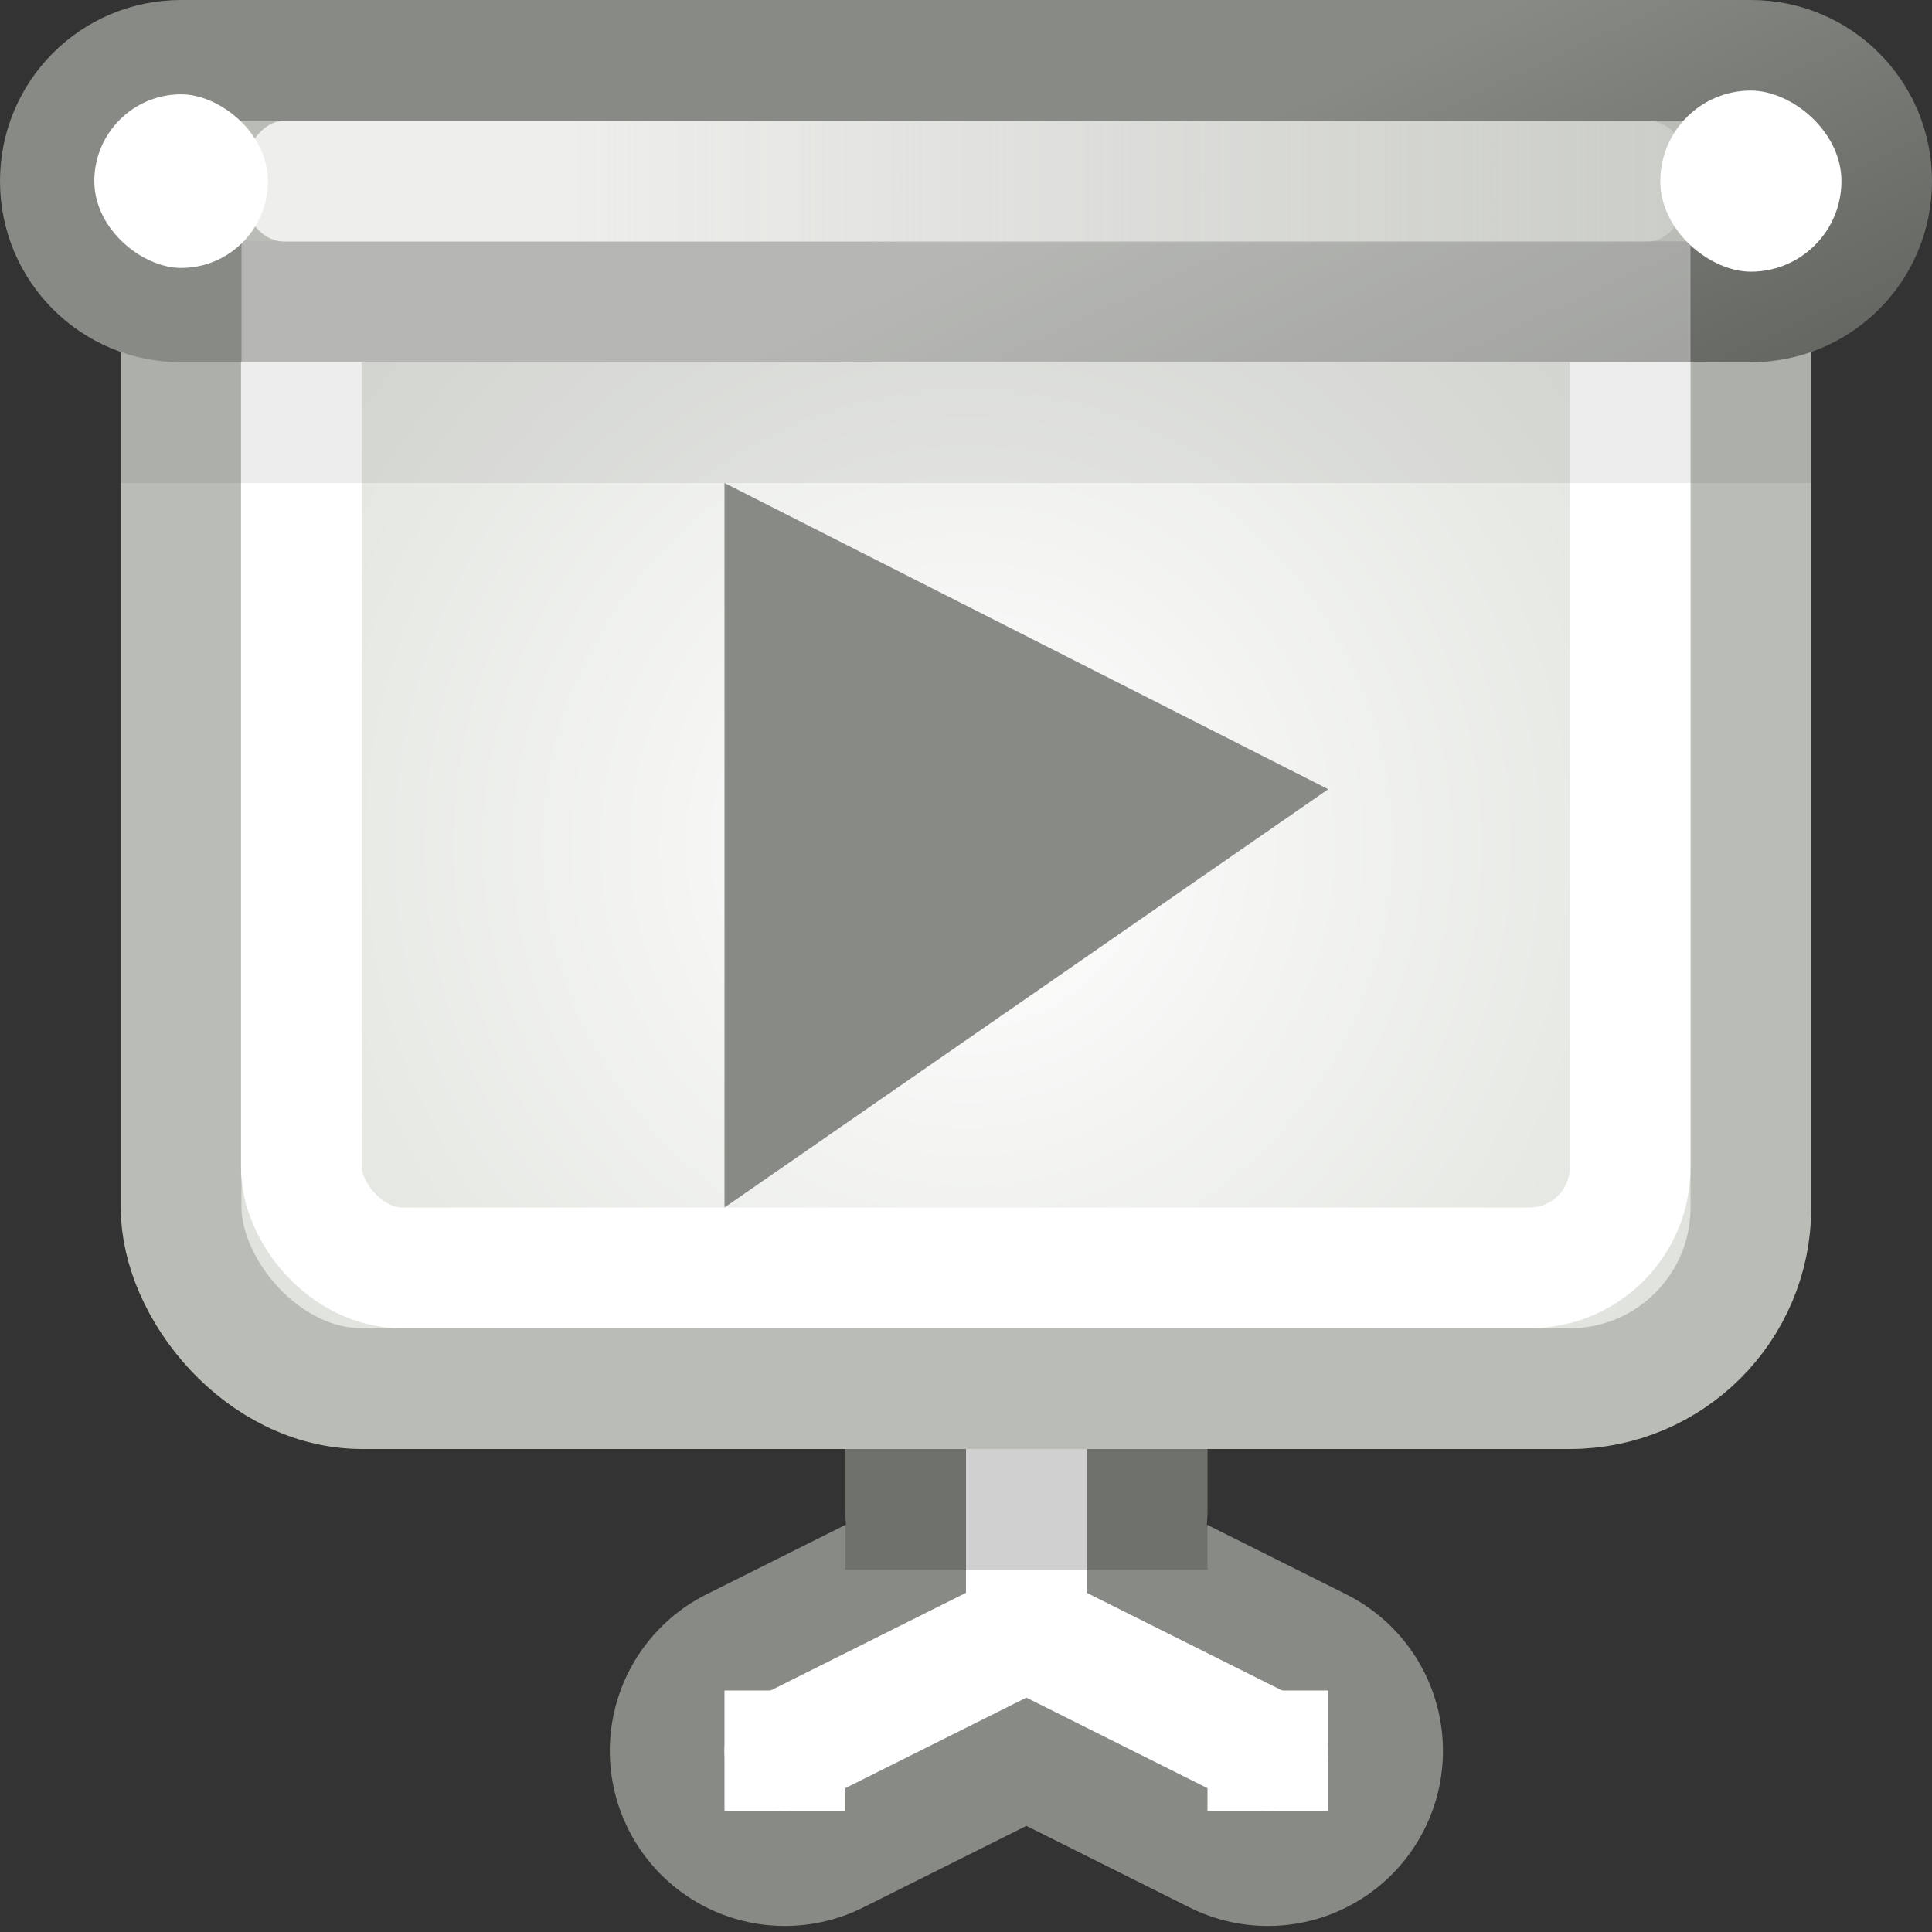 <?xml version="1.0" encoding="UTF-8" standalone="no"?>
<!-- Created with Inkscape (http://www.inkscape.org/) -->
<svg
   xmlns:dc="http://purl.org/dc/elements/1.1/"
   xmlns:cc="http://creativecommons.org/ns#"
   xmlns:rdf="http://www.w3.org/1999/02/22-rdf-syntax-ns#"
   xmlns:svg="http://www.w3.org/2000/svg"
   xmlns="http://www.w3.org/2000/svg"
   xmlns:xlink="http://www.w3.org/1999/xlink"
   xmlns:sodipodi="http://sodipodi.sourceforge.net/DTD/sodipodi-0.dtd"
   xmlns:inkscape="http://www.inkscape.org/namespaces/inkscape"
   width="16"
   height="16"
   id="svg2160"
   sodipodi:version="0.32"
   inkscape:version="0.46"
   sodipodi:docbase="/home/hbons/Desktop/Ubuntu Visual Refresh: Discovery"
   sodipodi:docname="slideshow-play.svg"
   inkscape:output_extension="org.inkscape.output.svg.inkscape"
   version="1.0"
   inkscape:export-filename="/home/andreas/project/misc icons/16x16/slideshow-play.png"
   inkscape:export-xdpi="90"
   inkscape:export-ydpi="90">
  <rect width="100%" height="100%" fill="#333333" stroke="none"/>
  <defs
     id="defs2162">
    <inkscape:perspective
       sodipodi:type="inkscape:persp3d"
       inkscape:vp_x="0 : 8 : 1"
       inkscape:vp_y="0 : 1000 : 0"
       inkscape:vp_z="16 : 8 : 1"
       inkscape:persp3d-origin="8 : 5.3333333 : 1"
       id="perspective6145" />
    <linearGradient
       inkscape:collect="always"
       id="linearGradient3579">
      <stop
         style="stop-color:#ffffff;stop-opacity:1;"
         offset="0"
         id="stop3581" />
      <stop
         style="stop-color:#ffffff;stop-opacity:0;"
         offset="1"
         id="stop3583" />
    </linearGradient>
    <linearGradient
       inkscape:collect="always"
       id="linearGradient3561">
      <stop
         style="stop-color:#f57900;stop-opacity:1"
         offset="0"
         id="stop3563" />
      <stop
         style="stop-color:#fcaf3e;stop-opacity:1"
         offset="1"
         id="stop3565" />
    </linearGradient>
    <linearGradient
       inkscape:collect="always"
       id="linearGradient3414">
      <stop
         style="stop-color:#ffffff;stop-opacity:1"
         offset="0"
         id="stop3416" />
      <stop
         style="stop-color:#d3d7cf;stop-opacity:1"
         offset="1"
         id="stop3418" />
    </linearGradient>
    <linearGradient
       inkscape:collect="always"
       id="linearGradient3392">
      <stop
         style="stop-color:#888a85;stop-opacity:1"
         offset="0"
         id="stop3394" />
      <stop
         style="stop-color:#888a85;stop-opacity:1"
         offset="1"
         id="stop3396" />
    </linearGradient>
    <linearGradient
       inkscape:collect="always"
       id="linearGradient3860">
      <stop
         style="stop-color:#888a85;stop-opacity:1;"
         offset="0"
         id="stop3862" />
      <stop
         style="stop-color:#555753;stop-opacity:1"
         offset="1"
         id="stop3864" />
    </linearGradient>
    <linearGradient
       inkscape:collect="always"
       id="linearGradient3844">
      <stop
         style="stop-color:#eeeeec;stop-opacity:1;"
         offset="0"
         id="stop3846" />
      <stop
         style="stop-color:#eeeeec;stop-opacity:0;"
         offset="1"
         id="stop3848" />
    </linearGradient>
    <linearGradient
       inkscape:collect="always"
       xlink:href="#linearGradient3860"
       id="linearGradient3534"
       gradientUnits="userSpaceOnUse"
       gradientTransform="matrix(0.474,0,0,0.667,-1.105,-1.167)"
       x1="26.357"
       y1="2.571"
       x2="29"
       y2="10.571" />
    <linearGradient
       inkscape:collect="always"
       xlink:href="#linearGradient3844"
       id="linearGradient3536"
       gradientUnits="userSpaceOnUse"
       gradientTransform="matrix(0.286,0,0,0.978,0.282,2.892)"
       x1="15.47"
       y1="-4.5"
       x2="63.357"
       y2="-4.5" />
    <radialGradient
       inkscape:collect="always"
       xlink:href="#linearGradient3414"
       id="radialGradient3547"
       gradientUnits="userSpaceOnUse"
       gradientTransform="matrix(1.081,0,0,1.087,-3.877,-1.695)"
       cx="11"
       cy="8"
       fx="11"
       fy="8"
       r="9" />
    <linearGradient
       inkscape:collect="always"
       xlink:href="#linearGradient3392"
       id="linearGradient3603"
       gradientUnits="userSpaceOnUse"
       gradientTransform="translate(0,-6)"
       x1="13"
       y1="19.465"
       x2="13"
       y2="17.495" />
    <linearGradient
       inkscape:collect="always"
       xlink:href="#linearGradient3561"
       id="linearGradient2470"
       gradientUnits="userSpaceOnUse"
       x1="6.707"
       y1="9.315"
       x2="5.215"
       y2="6.023" />
    <linearGradient
       inkscape:collect="always"
       xlink:href="#linearGradient3579"
       id="linearGradient2473"
       gradientUnits="userSpaceOnUse"
       x1="5.969"
       y1="6.368"
       x2="6.844"
       y2="9.367" />
  </defs>
  <sodipodi:namedview
     id="base"
     pagecolor="#ffffff"
     bordercolor="#666666"
     borderopacity="1.0"
     inkscape:pageopacity="0.0"
     inkscape:pageshadow="2"
     inkscape:zoom="22.627417"
     inkscape:cx="7.8585906"
     inkscape:cy="6.942953"
     inkscape:current-layer="layer1"
     showgrid="false"
     inkscape:grid-bbox="true"
     inkscape:document-units="px"
     inkscape:window-width="1440"
     inkscape:window-height="791"
     inkscape:window-x="0"
     inkscape:window-y="28"
     showguides="false"
     inkscape:guide-bbox="true"
     inkscape:snap-nodes="true"
     inkscape:snap-bbox="false"
     objecttolerance="10000"
     gridtolerance="10000"
     showborder="false"
     inkscape:showpageshadow="false"
     guidetolerance="10000">
    <inkscape:grid
       type="xygrid"
       id="grid2561"
       empspacing="2"
       visible="true"
       enabled="true"
       spacingx="1px"
       spacingy="1px" />
    <sodipodi:guide
       orientation="1,0"
       position="8,9.125"
       id="guide3609" />
  </sodipodi:namedview>
  <g
     id="layer1"
     inkscape:label="Layer 1"
     inkscape:groupmode="layer">
    <path
       style="fill:none;fill-rule:evenodd;stroke:#888a85;stroke-width:2.9;stroke-linecap:round;stroke-linejoin:miter;stroke-miterlimit:4;stroke-dasharray:none;stroke-opacity:1"
       d="M 6.5,14.5 L 8.5,13.5 L 10.5,14.5"
       id="path3251"
       sodipodi:nodetypes="ccc" />
    <path
       style="fill:none;fill-opacity:1;fill-rule:evenodd;stroke:url(#linearGradient3603);stroke-width:3;stroke-linecap:round;stroke-linejoin:miter;stroke-miterlimit:4;stroke-dasharray:none;stroke-opacity:1"
       d="M 8.5,10.5 L 8.5,12.5"
       id="path3595"
       sodipodi:nodetypes="cc" />
    <path
       style="fill:none;fill-rule:evenodd;stroke:#ffffff;stroke-width:1px;stroke-linecap:round;stroke-linejoin:miter;stroke-opacity:1;fill-opacity:1"
       d="M 6.5,14.5 L 8.5,13.5 L 10.5,14.5"
       id="path3247"
       sodipodi:nodetypes="ccc" />
    <path
       style="fill:#eeeeec;fill-opacity:1;fill-rule:evenodd;stroke:#ffffff;stroke-width:1;stroke-linecap:round;stroke-linejoin:miter;stroke-miterlimit:4;stroke-dasharray:none;stroke-opacity:1"
       d="M 8.5,10.5 L 8.5,13.5"
       id="path3597"
       sodipodi:nodetypes="cc" />
    <rect
       style="opacity:1;fill:url(#radialGradient3547);fill-opacity:1;stroke:#babdb6;stroke-width:1;stroke-linecap:round;stroke-linejoin:miter;stroke-miterlimit:4;stroke-dasharray:none;stroke-dashoffset:0;stroke-opacity:1"
       id="rect3545"
       width="13"
       height="11"
       x="1.5"
       y="0.5"
       rx="1.499"
       ry="1.499" />
    <rect
       style="opacity:1;fill:none;fill-opacity:1;stroke:#ffffff;stroke-width:1;stroke-linecap:round;stroke-linejoin:miter;stroke-miterlimit:4;stroke-dasharray:none;stroke-dashoffset:0;stroke-opacity:1"
       id="rect3551"
       width="11.004"
       height="9.005"
       x="2.496"
       y="1.495"
       rx="0.832"
       ry="0.832" />
    <path
       style="opacity:0.072;fill:#000000;fill-opacity:1;stroke:none;stroke-width:0.8;stroke-linecap:round;stroke-linejoin:round;stroke-miterlimit:4;stroke-dashoffset:0;stroke-opacity:1"
       d="M 1,2 L 15,2 L 15,4 L 1,4 L 1,2 z"
       id="path3615"
       sodipodi:nodetypes="ccccc" />
    <path
       style="fill:#babdb6;fill-opacity:1;stroke:url(#linearGradient3534);stroke-width:1;stroke-miterlimit:4;stroke-opacity:1"
       d="M 1.5,0.5 L 14.5,0.5 C 15.054,0.5 15.5,0.946 15.5,1.5 C 15.5,2.054 15.054,2.5 14.5,2.5 L 1.5,2.5 C 0.946,2.5 0.5,2.054 0.5,1.5 C 0.5,0.946 0.946,0.5 1.5,0.5 z"
       id="path3526"
       sodipodi:nodetypes="ccsccsc" />
    <rect
       style="opacity:1;fill:url(#linearGradient3536);fill-opacity:1;stroke:none"
       id="rect3528"
       width="12"
       height="1"
       x="2"
       y="-2"
       transform="scale(1,-1)"
       rx="0.353"
       ry="0.468" />
    <rect
       style="opacity:1;fill:#ffffff;fill-opacity:1;stroke:none"
       id="rect3530"
       width="1.438"
       height="1.438"
       x="0.781"
       y="0.781"
       transform="matrix(7.3523147e-8,1,1,-1.8380794e-8,0,0)"
       rx="0.719"
       ry="0.719" />
    <rect
       style="opacity:1;fill:#ffffff;fill-opacity:1;stroke:none"
       id="rect3532"
       width="1.5"
       height="1.5"
       x="0.75"
       y="13.75"
       transform="matrix(7.3523153e-8,1,1,-1.8380793e-8,0,0)"
       rx="0.75"
       ry="0.75" />
    <path
       style="opacity:0.383;fill:#ffffff;fill-opacity:1;stroke:none;stroke-width:0.8;stroke-linecap:round;stroke-linejoin:round;stroke-miterlimit:4;stroke-dashoffset:0;stroke-opacity:1"
       d="M 2,2 L 14,2 L 14,3 L 2,3 L 2,2 z"
       id="path3275"
       sodipodi:nodetypes="ccccc" />
    <rect
       style="opacity:1;fill:#ffffff;fill-opacity:1;stroke:none;stroke-width:2.8;stroke-linecap:round;stroke-linejoin:round;stroke-miterlimit:4;stroke-dasharray:none;stroke-dashoffset:0;stroke-opacity:1"
       id="rect3240"
       width="1"
       height="1"
       x="6"
       y="14" />
    <rect
       style="opacity:1;fill:#ffffff;fill-opacity:1;stroke:none;stroke-width:2.8;stroke-linecap:round;stroke-linejoin:round;stroke-miterlimit:4;stroke-dasharray:none;stroke-dashoffset:0;stroke-opacity:1"
       id="rect3242"
       width="1"
       height="1"
       x="10"
       y="14" />
    <rect
       style="opacity:0.185;fill:#000000;fill-opacity:1;stroke:none;stroke-width:2.9;stroke-linecap:round;stroke-linejoin:round;stroke-miterlimit:4;stroke-dasharray:none;stroke-dashoffset:0;stroke-opacity:1"
       id="rect3244"
       width="3"
       height="1"
       x="7"
       y="12" />
    <path
       style="fill:#888a85;fill-rule:evenodd;stroke:none;stroke-width:1px;stroke-linecap:butt;stroke-linejoin:miter;stroke-opacity:1"
       d="M 6,4 L 6,10 L 11,6.536 L 6,4 z"
       id="path5208"
       sodipodi:nodetypes="cccc" />
  </g>
</svg>
